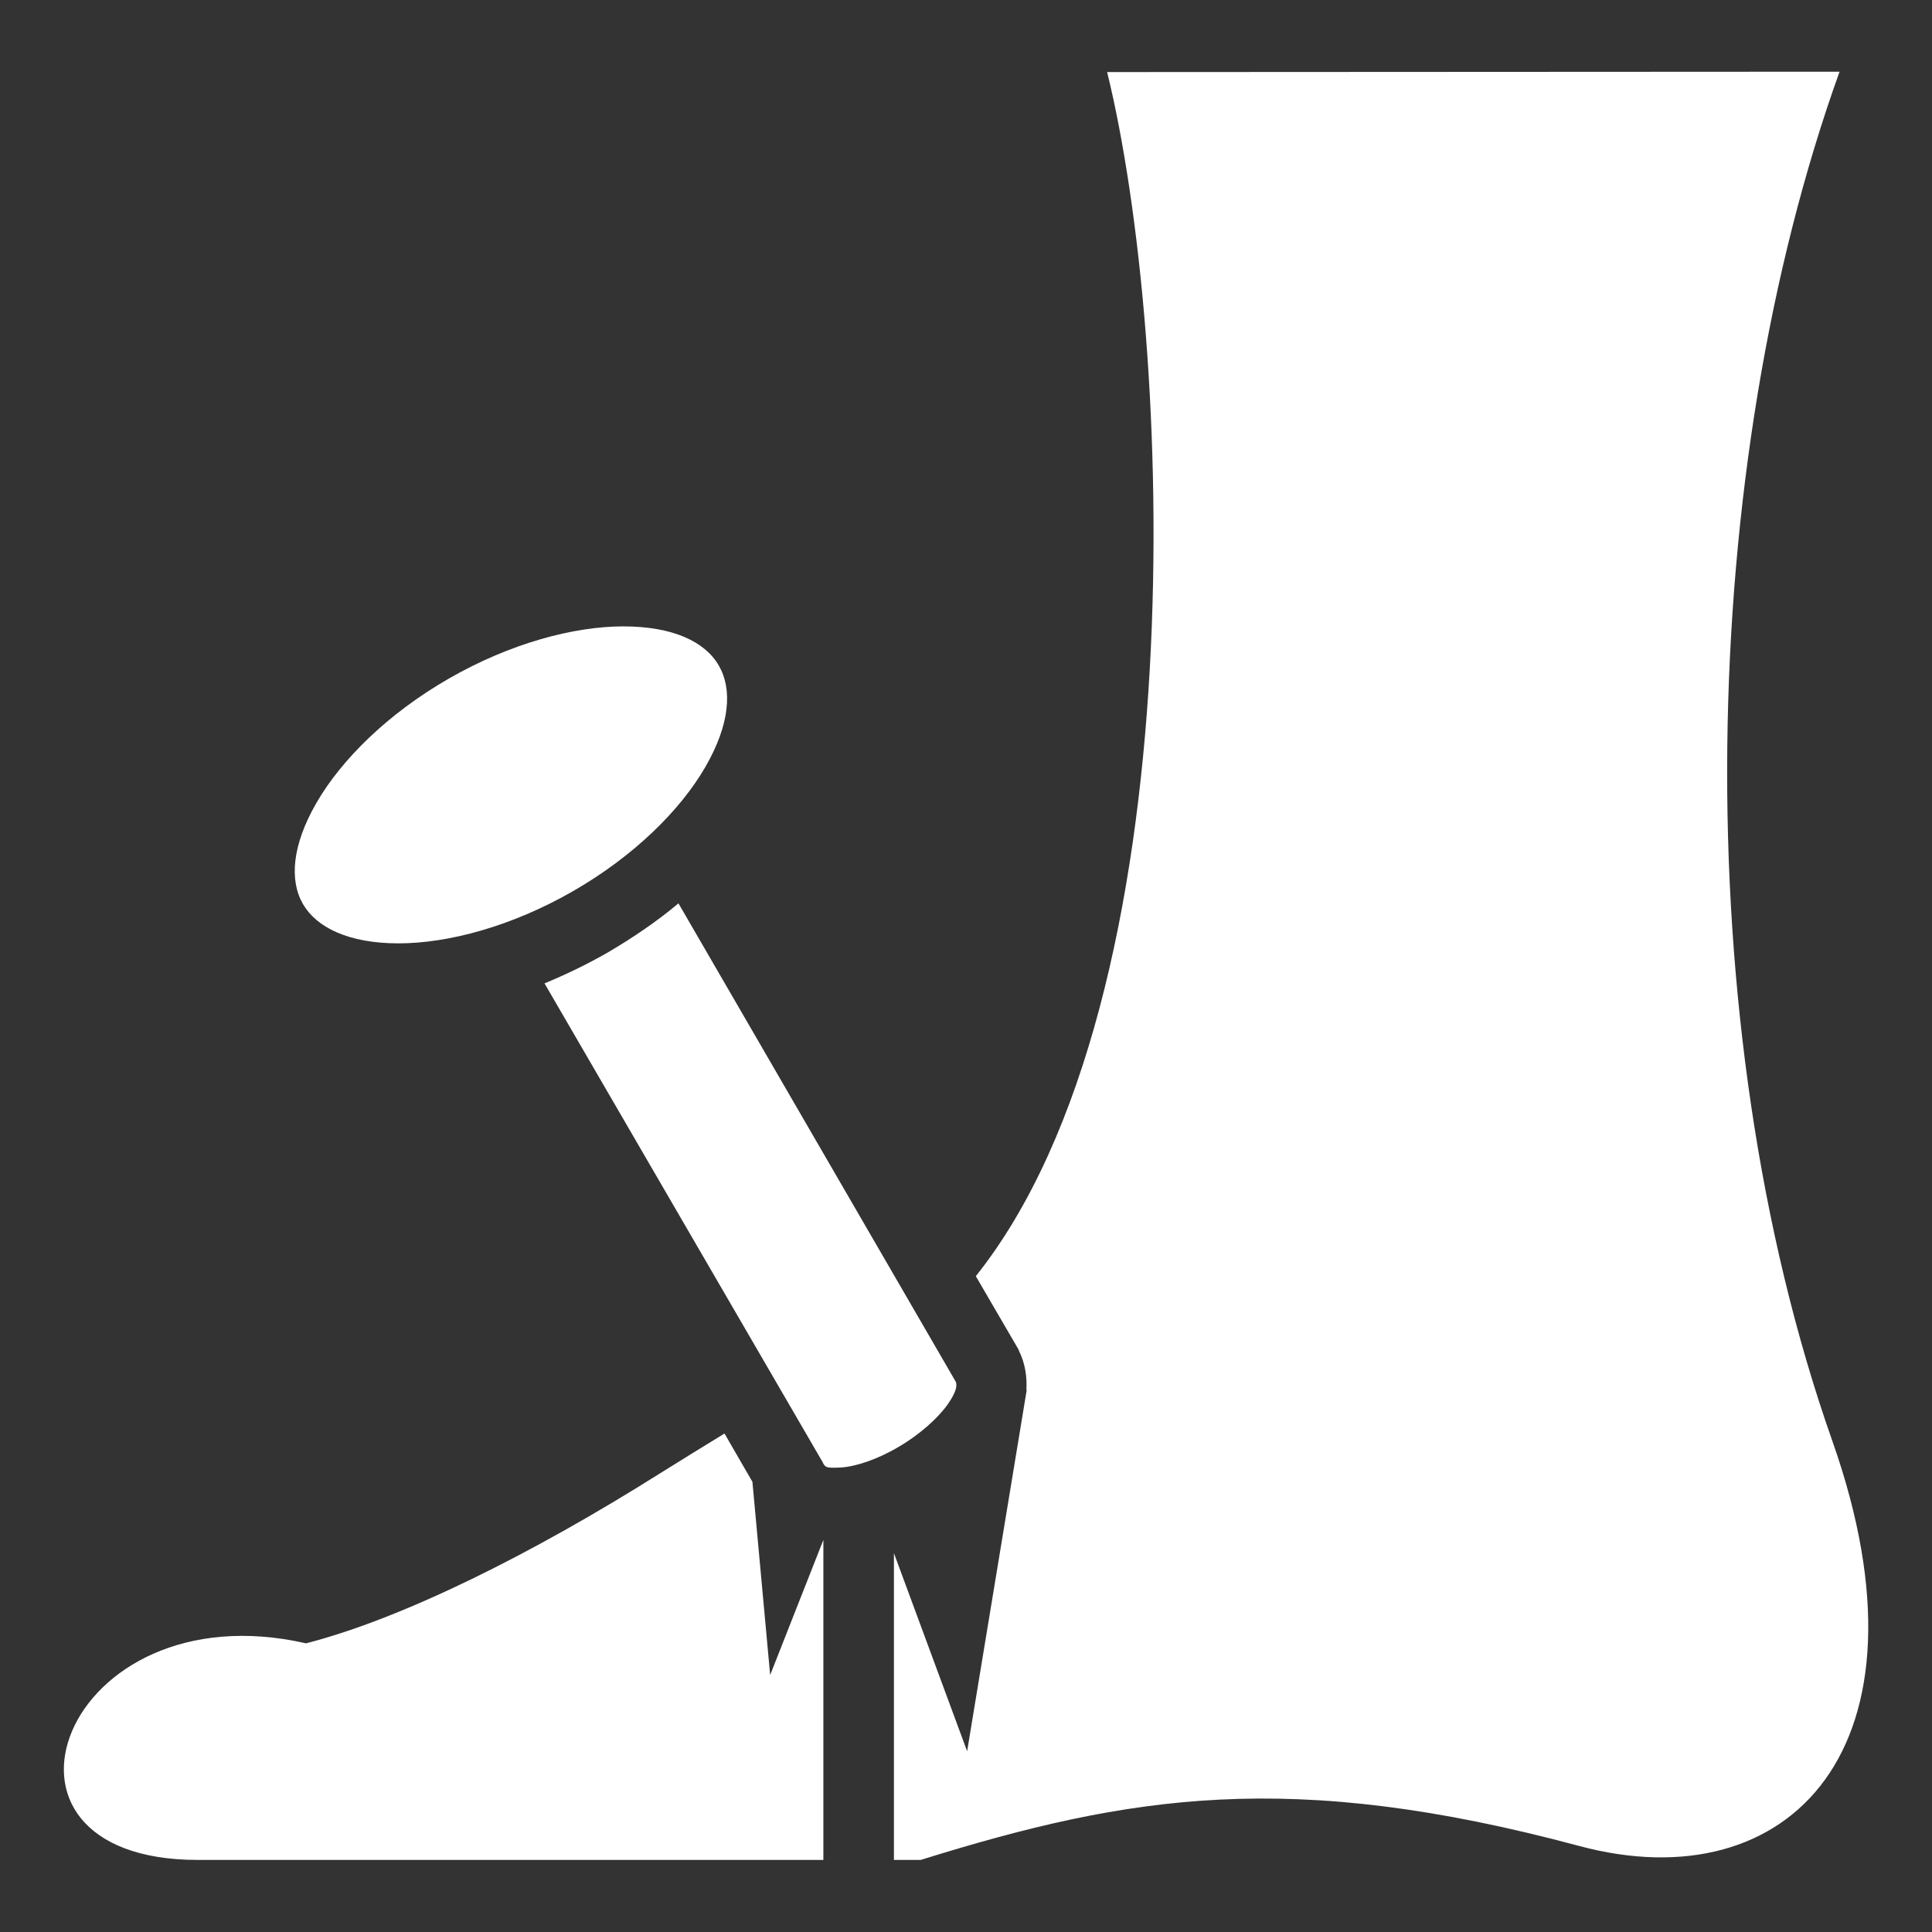 <?xml version="1.0" encoding="utf-8"?>
<!-- Generator: Adobe Illustrator 26.4.1, SVG Export Plug-In . SVG Version: 6.00 Build 0)  -->
<svg version="1.1" id="Calque_1" xmlns="http://www.w3.org/2000/svg" xmlns:xlink="http://www.w3.org/1999/xlink" x="0px" y="0px"
	 viewBox="0 0 512 512" style="enable-background:new 0 0 512 512;" xml:space="preserve">
<rect x="0" y="0" width="512" height="512" fill="#333333" stroke="none"/>
<style type="text/css">
	.st0{fill:#FFFFFF;}
</style>
<g transform="translate(0,0)">
	<path class="st0" d="M293.4,19.1c17.5,71.1,24.2,245.1-34.8,319.1l11.3,19.4l0.1,0.3c1.7,3.4,2.2,7,2,10.5l0.1-0.1l-15.8,95.8
		l-19.4-52.5v81.3h7.1c55.2-17.2,98.1-24.2,174.5-3.7c55.5,14.9,95.8-25.9,67.1-107.3c-39.2-111.2-35.7-258.3,1.9-362.9L293.4,19.1
		L293.4,19.1z M165.2,166c-13.2,0-30,4.5-46.2,13.8c-16.2,9.3-28.5,21.5-35.1,32.9s-7.2,20.7-3.6,26.9c3.6,6.2,12.1,10.4,25.3,10.4
		s30-4.5,46.2-13.8c16.2-9.3,28.5-21.5,35.1-32.9c6.6-11.4,7.2-20.7,3.6-26.9C186.9,170.1,178.4,166,165.2,166L165.2,166z
		 M179.8,239.4c-5.6,4.7-11.9,9-18.7,13c-5.6,3.2-11.2,5.9-16.8,8.2l73.6,126.7l0.1,0.2c0.7,1.4,0.9,1.6,4.8,1.4
		c3.9-0.2,9.9-2.2,15.4-5.5c5.5-3.2,10.4-7.6,13-11.3c2.5-3.6,2.4-5.1,2.1-5.9L179.8,239.4L179.8,239.4z M192,379.9
		c-5.6,3.4-11.2,6.9-17,10.5c-33.8,21.3-68.2,38.5-93.9,45.1c-64.5-14.7-91.2,57.4-28.7,57.4l0,0h165.8v-84.8l-14.1,35.8l-4.7-51.2
		L192,379.9L192,379.9z"/>
</g>
</svg>
